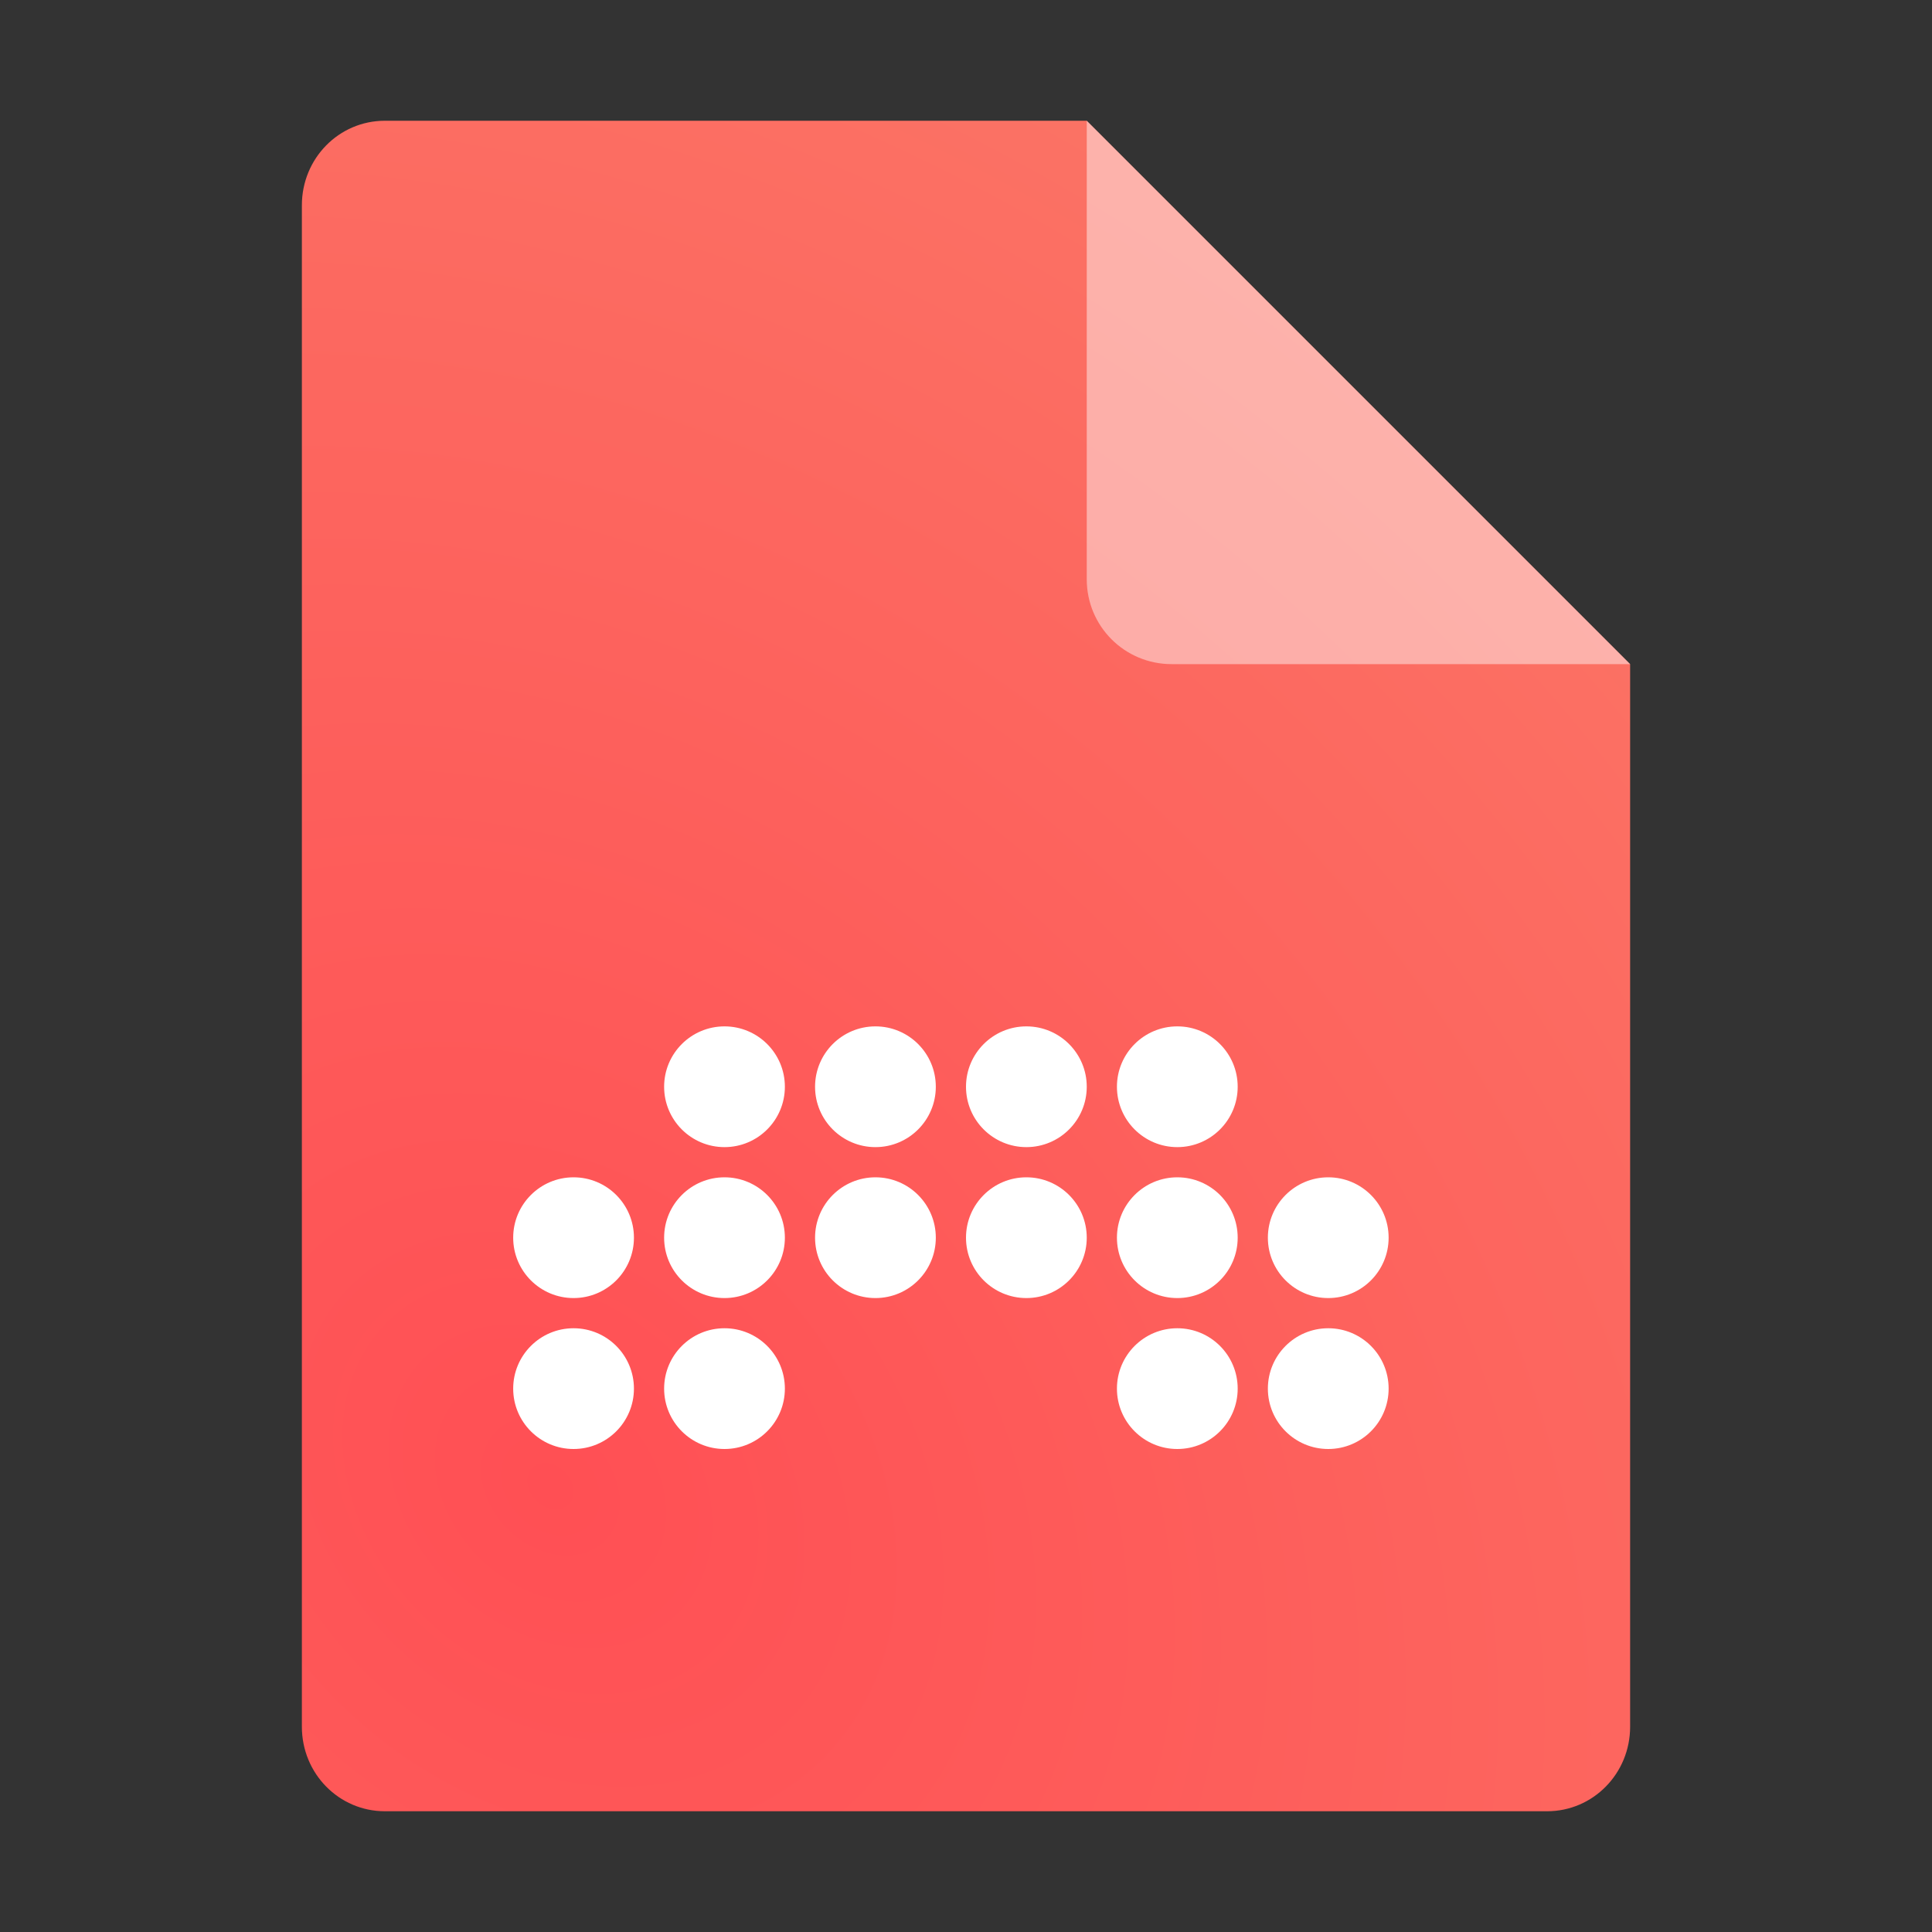 <?xml version="1.0" encoding="UTF-8" standalone="no"?>
<svg
   width="64"
   height="64"
   version="1.1"
   id="svg18"
   sodipodi:docname="application-bitwig-preset.svg"
   inkscape:version="1.4 (e7c3feb100, 2024-10-09)"
   xmlns:inkscape="http://www.inkscape.org/namespaces/inkscape"
   xmlns:sodipodi="http://sodipodi.sourceforge.net/DTD/sodipodi-0.dtd"
   xmlns:xlink="http://www.w3.org/1999/xlink"
   xmlns="http://www.w3.org/2000/svg"
   xmlns:svg="http://www.w3.org/2000/svg">
  <rect width="100%" height="100%" fill="#333333" stroke="none"/>
  <defs
     id="defs18">
    <radialGradient
       inkscape:collect="always"
       xlink:href="#linearGradient4"
       id="radialGradient15"
       cx="17.386"
       cy="47.039"
       fx="17.386"
       fy="47.039"
       r="22"
       gradientTransform="matrix(2.022,-2.022,2.574,2.574,-138.002,-36.688)"
       gradientUnits="userSpaceOnUse" />
    <linearGradient
       id="linearGradient4"
       inkscape:collect="always">
      <stop
         style="stop-color:#ff4f54;stop-opacity:1;"
         offset="0"
         id="stop3" />
      <stop
         style="stop-color:#fa7e6a;stop-opacity:1;"
         offset="1"
         id="stop4" />
    </linearGradient>
  </defs>
  <sodipodi:namedview
     id="namedview18"
     pagecolor="#ffffff"
     bordercolor="#000000"
     borderopacity="0.25"
     inkscape:showpageshadow="2"
     inkscape:pageopacity="0.0"
     inkscape:pagecheckerboard="0"
     inkscape:deskcolor="#d1d1d1"
     inkscape:zoom="17.828125"
     inkscape:cx="32"
     inkscape:cy="32"
     inkscape:window-width="3440"
     inkscape:window-height="1361"
     inkscape:window-x="0"
     inkscape:window-y="0"
     inkscape:window-maximized="1"
     inkscape:current-layer="svg18" />
  <g
     id="g1">
    <g
       id="g2"
       transform="translate(-44,6)">
      <g
         id="g3-6"
         transform="translate(44,-6)">
        <g
           id="g2-6">
          <path
             style="fill:url(#radialGradient15)"
             d="M 12.75,4 C 11.226,4 10,5.249 10,6.8 v 50.4 c 0,1.55 1.226,2.8 2.75,2.8 h 38.5 C 52.772,60 54,58.75 54,57.2 V 22 L 36,4 Z"
             id="path2-7"
             sodipodi:nodetypes="ssssssccs" />
          <path
             style="opacity:0.457;fill:#ffffff;fill-opacity:1"
             d="M 54,22 36,4 V 19.188 C 36,20.747 37.255,22 38.812,22 Z"
             id="path4-5" />
        </g>
      </g>
    </g>
  </g>
  <g
     style="fill:#ffffff"
     transform="translate(0,3)"
     id="g18">
    <circle
       cx="24"
       cy="33"
       r="2"
       id="circle5" />
    <circle
       cx="29"
       cy="33"
       r="2"
       id="circle6" />
    <circle
       cx="34"
       cy="33"
       r="2"
       id="circle7" />
    <circle
       cx="39"
       cy="33"
       r="2"
       id="circle8" />
    <circle
       cx="24"
       cy="38"
       r="2"
       id="circle9" />
    <circle
       cx="29"
       cy="38"
       r="2"
       id="circle10" />
    <circle
       cx="34"
       cy="38"
       r="2"
       id="circle11" />
    <circle
       cx="39"
       cy="38"
       r="2"
       id="circle12" />
    <circle
       cx="44"
       cy="38"
       r="2"
       id="circle13" />
    <circle
       cx="19"
       cy="38"
       r="2"
       id="circle14" />
    <circle
       cx="19"
       cy="43"
       r="2"
       id="circle15" />
    <circle
       cx="24"
       cy="43"
       r="2"
       id="circle16" />
    <circle
       cx="44"
       cy="43"
       r="2"
       id="circle17" />
    <circle
       cx="39"
       cy="43"
       r="2"
       id="circle18" />
  </g>
</svg>
